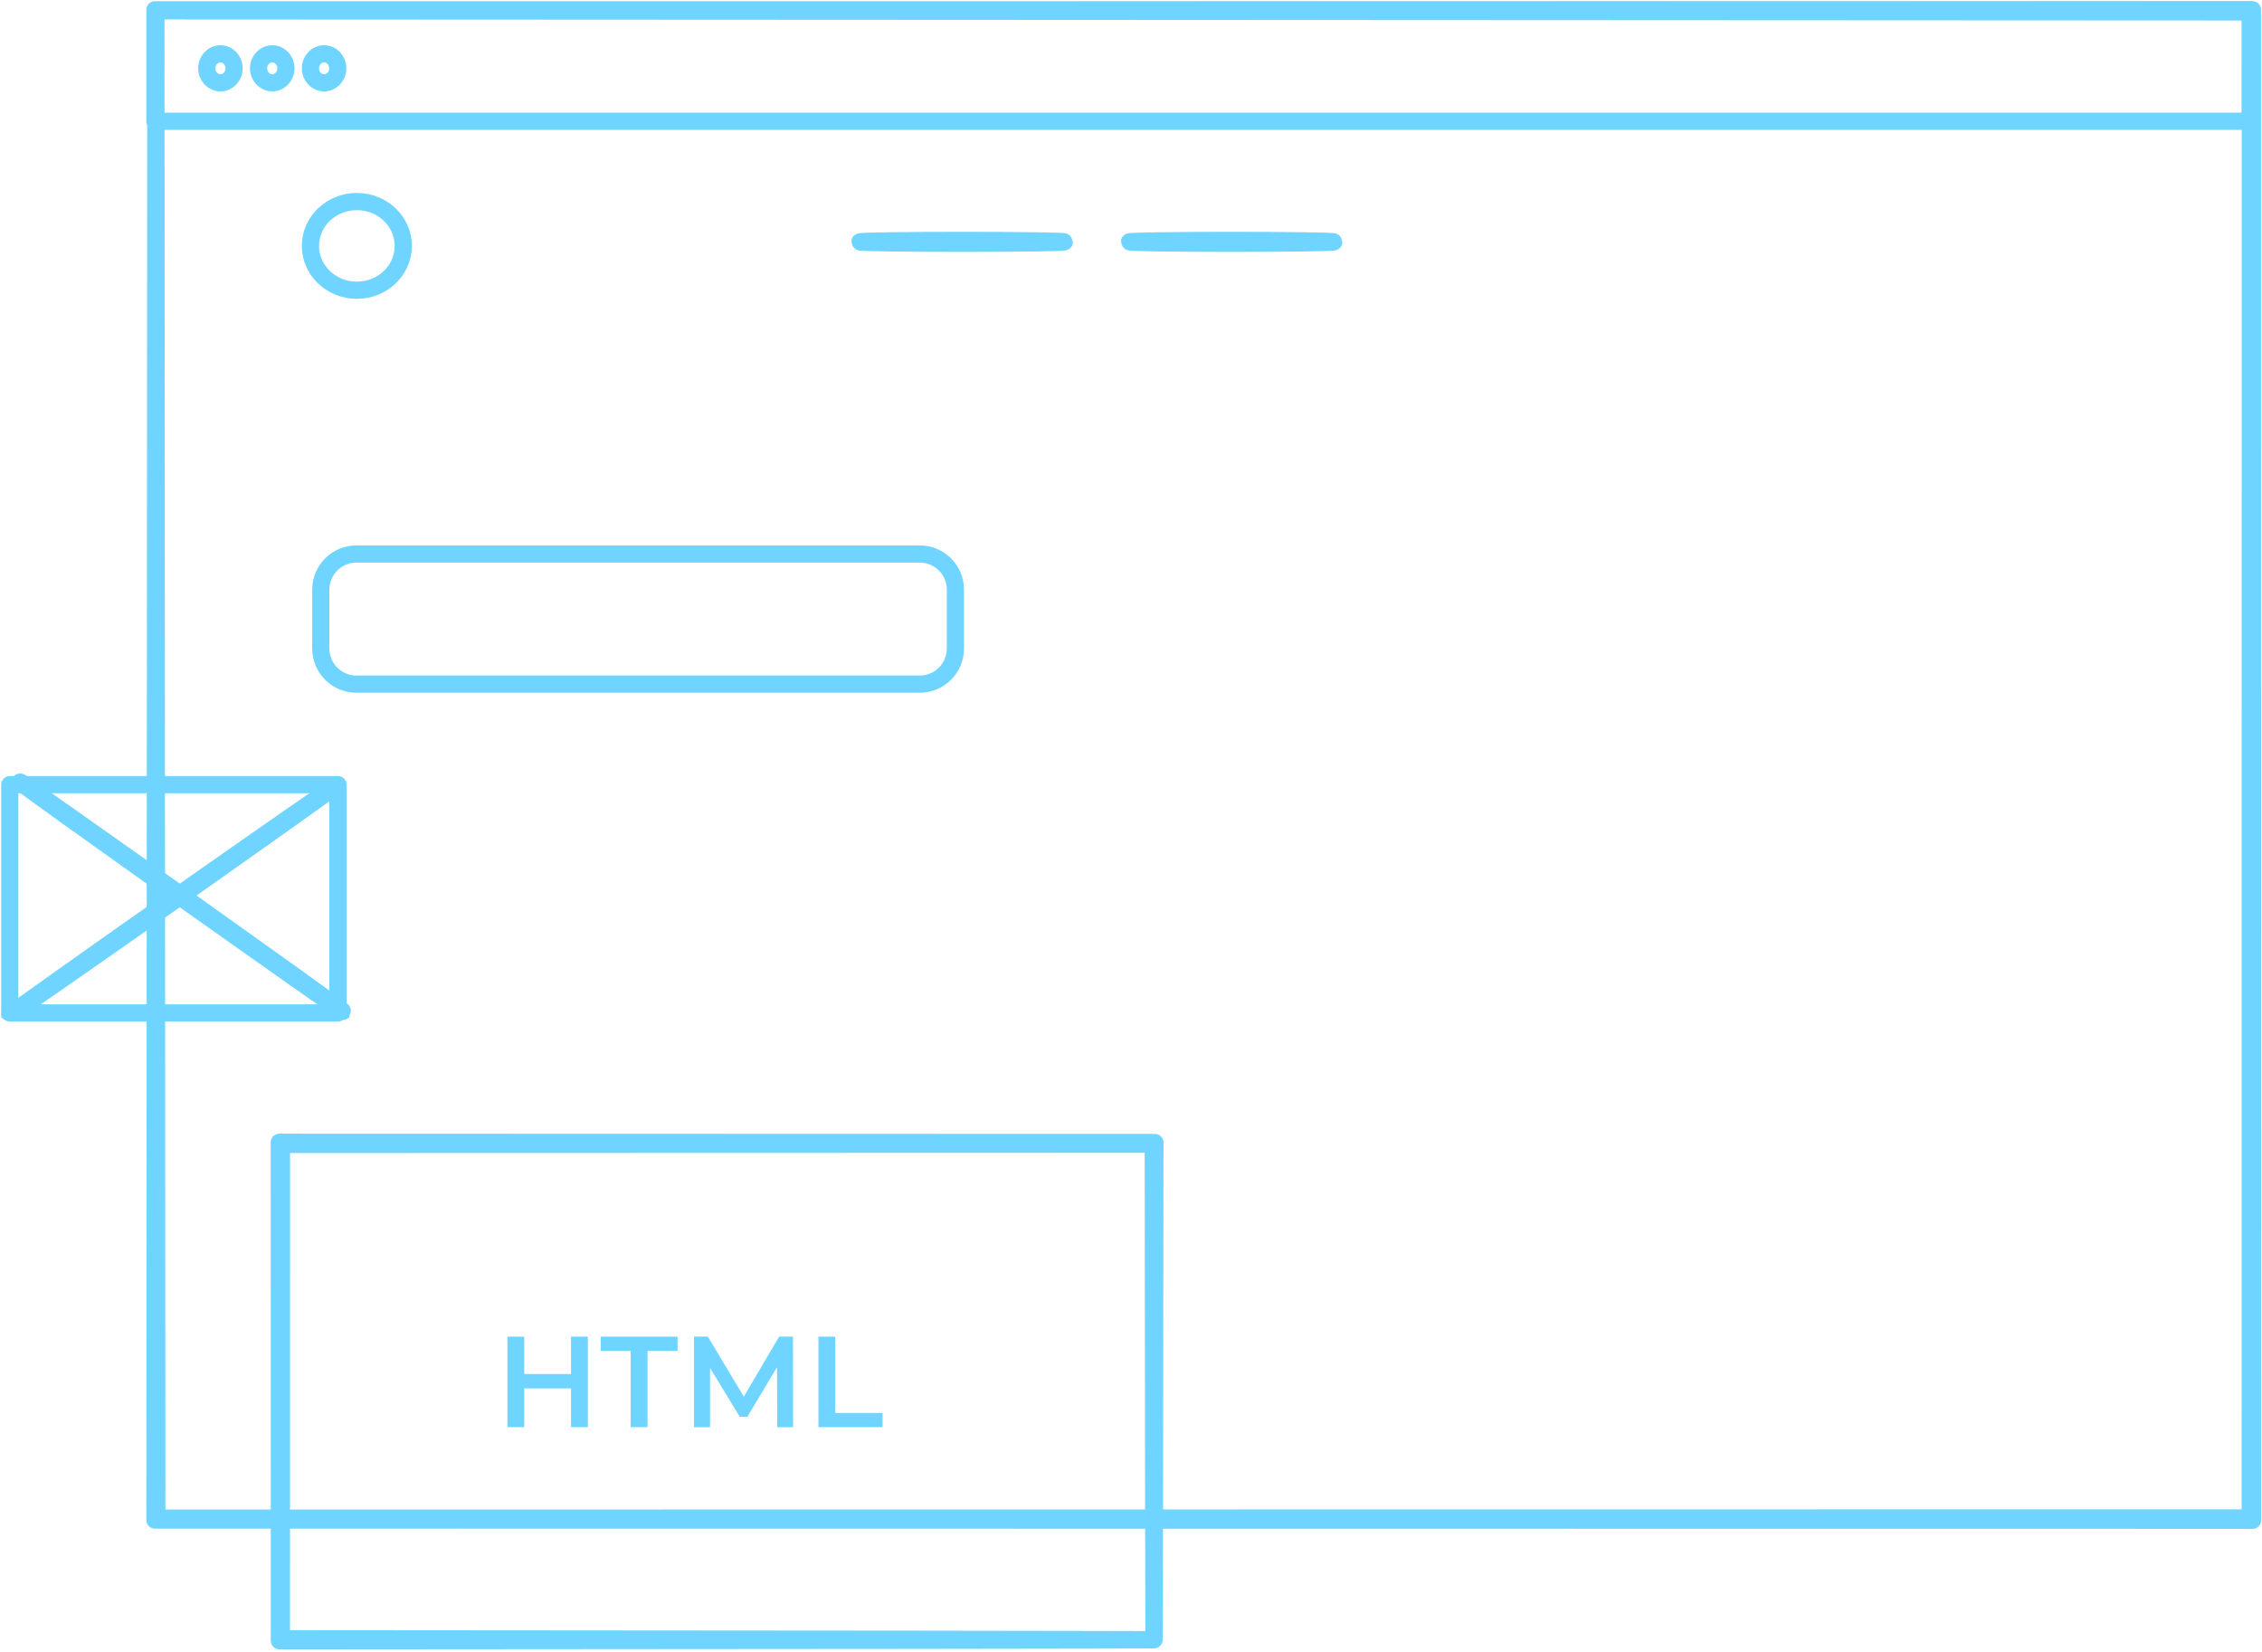 <svg width="694" height="507" viewBox="0 0 694 507" fill="none" xmlns="http://www.w3.org/2000/svg">
<path d="M690.448 3H47.53V37.205H690.448V3Z" stroke="#6FD4FF" stroke-width="5.274" stroke-miterlimit="2" stroke-linejoin="round"/>
<path d="M71.825 20.962C71.825 23.416 69.946 25.406 67.629 25.406C65.313 25.406 63.434 23.416 63.434 20.962C63.434 18.507 65.313 16.518 67.629 16.518C69.946 16.518 71.825 18.507 71.825 20.962Z" stroke="#6FD4FF" stroke-width="5.274" stroke-miterlimit="2" stroke-linejoin="round"/>
<path d="M87.728 20.962C87.728 23.416 85.85 25.406 83.534 25.406C81.216 25.406 79.338 23.416 79.338 20.962C79.338 18.507 81.216 16.518 83.534 16.518C85.85 16.518 87.728 18.507 87.728 20.962Z" stroke="#6FD4FF" stroke-width="5.274" stroke-miterlimit="2" stroke-linejoin="round"/>
<path d="M103.631 20.962C103.631 23.416 101.753 25.406 99.436 25.406C97.119 25.406 95.241 23.416 95.241 20.962C95.241 18.507 97.119 16.518 99.436 16.518C101.753 16.518 103.631 18.507 103.631 20.962Z" stroke="#6FD4FF" stroke-width="5.274" stroke-miterlimit="2" stroke-linejoin="round"/>
<path d="M326.541 74.211C326.541 74.454 312.499 74.651 295.182 74.651C277.859 74.651 263.821 74.454 263.821 74.211C263.821 73.968 277.859 73.771 295.182 73.771C312.499 73.771 326.541 73.968 326.541 74.211Z" stroke="#6FD4FF" stroke-width="5.274" stroke-miterlimit="2" stroke-linejoin="round"/>
<path d="M409.239 74.211C409.239 74.454 395.198 74.651 377.881 74.651C360.559 74.651 346.52 74.454 346.52 74.211C346.52 73.968 360.559 73.771 377.881 73.771C395.198 73.771 409.239 73.968 409.239 74.211Z" stroke="#6FD4FF" stroke-width="5.274" stroke-miterlimit="2" stroke-linejoin="round"/>
<path d="M282.186 209.921H109.362C103.319 209.921 98.421 205.022 98.421 198.979V180.929C98.421 174.886 103.319 169.989 109.362 169.989H282.186C288.229 169.989 293.126 174.886 293.126 180.929V198.979C293.126 205.022 288.229 209.921 282.186 209.921Z" stroke="#6FD4FF" stroke-width="5.274" stroke-miterlimit="2" stroke-linejoin="round"/>
<path d="M47.824 3.327C50.721 3.325 310.574 3.193 690.74 3H691.068V3.327C691.078 142.968 691.09 300.26 691.102 466.068V466.483H690.74C450.198 466.456 227.621 466.433 47.824 466.414H47.53V466.12C47.708 185.235 47.821 5.737 47.824 3.327ZM47.824 3.327C47.825 5.735 47.938 185.235 48.116 466.12L47.824 465.829C227.621 465.81 450.198 465.787 690.74 465.762L690.382 466.12V466.068C690.393 300.26 690.404 142.968 690.413 3.327L690.74 3.653C310.574 3.46 50.718 3.328 47.824 3.327Z" stroke="#6FD4FF" stroke-width="5.274" stroke-miterlimit="2" stroke-linejoin="round"/>
<path d="M123.732 75.452C123.732 82.969 117.354 89.061 109.487 89.061C101.618 89.061 95.241 82.969 95.241 75.452C95.241 67.936 101.618 61.844 109.487 61.844C117.354 61.844 123.732 67.936 123.732 75.452Z" stroke="#6FD4FF" stroke-width="5.274" stroke-miterlimit="2" stroke-linejoin="round"/>
<path d="M103.684 240.76H3V310.807H103.684V240.76Z" stroke="#6FD4FF" stroke-width="5.274" stroke-miterlimit="2" stroke-linejoin="round"/>
<path d="M103.522 240.761C103.628 240.911 81.208 256.851 53.454 276.361C25.69 295.877 3.106 311.572 3 311.422C2.896 311.272 25.31 295.336 53.074 275.82C80.828 256.31 103.418 240.613 103.522 240.761Z" stroke="#6FD4FF" stroke-width="5.274" stroke-miterlimit="2" stroke-linejoin="round"/>
<path d="M105.226 310.318C105.219 310.327 105.127 310.275 104.951 310.164C104.745 310.028 104.492 309.863 104.182 309.657C103.469 309.17 102.494 308.503 101.26 307.659C98.692 305.866 95.057 303.328 90.585 300.206C81.569 293.831 69.189 285.079 55.513 275.413C41.876 265.681 29.535 256.873 20.547 250.458C16.127 247.263 12.534 244.668 9.997 242.835C8.794 241.948 7.842 241.247 7.148 240.735C6.852 240.509 6.612 240.326 6.416 240.176C6.254 240.046 6.174 239.976 6.181 239.966C6.187 239.957 6.281 240.009 6.456 240.121C6.662 240.256 6.915 240.423 7.225 240.627C7.939 241.115 8.914 241.782 10.148 242.626C12.716 244.419 16.35 246.957 20.822 250.079C29.838 256.452 42.218 265.204 55.898 274.874C69.529 284.602 81.869 293.409 90.856 299.823C95.276 303.018 98.87 305.615 101.408 307.448C102.612 308.333 103.563 309.035 104.258 309.547C104.553 309.774 104.793 309.958 104.989 310.108C105.153 310.236 105.233 310.308 105.226 310.318Z" stroke="#6FD4FF" stroke-width="5.274" stroke-miterlimit="2" stroke-linejoin="round"/>
<path d="M354.079 503.145C354.079 503.145 354.06 502.209 354.051 500.411C354.045 498.608 354.036 495.943 354.023 492.455C354.008 485.469 353.987 475.196 353.96 461.999C353.927 435.624 353.881 397.576 353.824 350.827L354.078 351.082C282.388 351.101 188.496 351.129 86.049 351.158H86.029L86.359 350.827C86.352 404.711 86.344 456.224 86.338 503.145L86.029 502.835C164.524 502.896 231.497 502.948 278.857 502.987C302.554 503.022 321.344 503.05 334.218 503.07C340.655 503.087 345.61 503.1 348.967 503.107C350.638 503.116 351.911 503.123 352.775 503.126C353.632 503.133 354.079 503.145 354.079 503.145ZM354.079 503.145C354.079 503.145 353.657 503.158 352.812 503.163C351.957 503.167 350.696 503.173 349.039 503.182C345.696 503.191 340.762 503.204 334.353 503.219C321.494 503.239 302.73 503.267 279.061 503.304C231.652 503.34 164.608 503.392 86.029 503.453L85.72 503.454V503.145C85.714 456.224 85.706 404.711 85.698 350.827V350.496H86.049C188.496 350.525 282.388 350.553 354.078 350.572H354.334L354.332 350.827C354.276 397.642 354.229 435.745 354.198 462.155C354.17 475.328 354.148 485.582 354.133 492.554C354.121 496.022 354.112 498.671 354.106 500.463C354.097 502.245 354.079 503.145 354.079 503.145Z" stroke="#6FD4FF" stroke-width="5.274" stroke-miterlimit="2" stroke-linejoin="round"/>
<path d="M180.36 410.134V437.914H175.201V426.008H160.836V437.914H155.676V410.134H160.836V421.604H175.201V410.134H180.36Z" fill="#6FD4FF"/>
<path d="M193.508 414.499H184.301V410.134H207.874V414.499H198.666V437.914H193.508V414.499Z" fill="#6FD4FF"/>
<path d="M238.446 437.914L238.406 419.5L229.28 434.738H226.978L217.85 419.738V437.914H212.929V410.134H217.176L228.208 428.548L239.042 410.134H243.287L243.327 437.914H238.446Z" fill="#6FD4FF"/>
<path d="M251.098 410.134H256.256V433.547H270.781V437.914H251.098V410.134Z" fill="#6FD4FF"/>
</svg>
